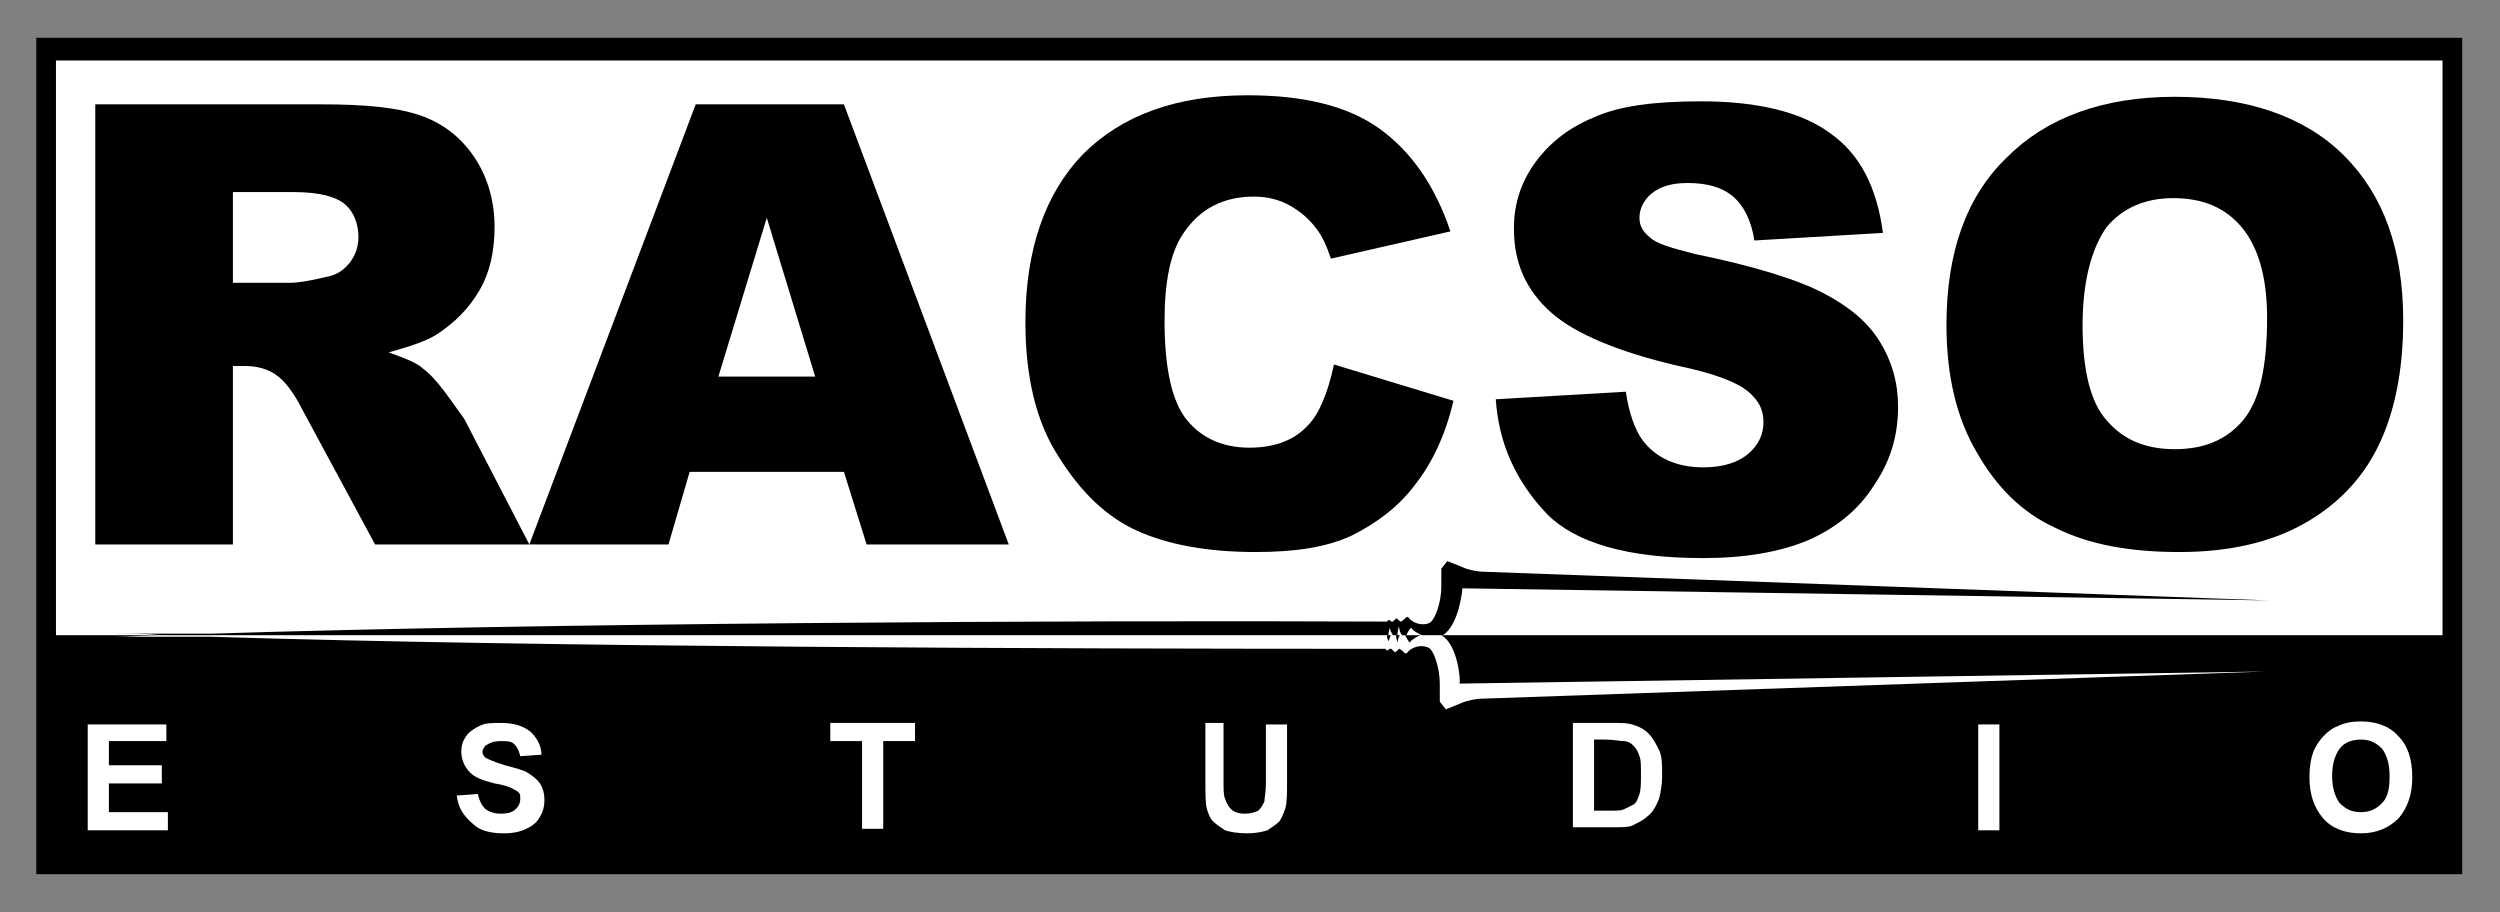 <?xml version="1.0" encoding="utf-8"?>
<!-- Generator: Adobe Illustrator 22.0.0, SVG Export Plug-In . SVG Version: 6.00 Build 0)  -->
<svg version="1.1" id="Capa_1" xmlns="http://www.w3.org/2000/svg" xmlns:xlink="http://www.w3.org/1999/xlink" x="0px" y="0px"
	 viewBox="0 0 165.3 60.3" style="enable-background:new 0 0 165.3 60.3;" xml:space="preserve">
<rect x="0" y="0" width="165.3" height="60.3" fill="#808080" stroke="none"/>
<style type="text/css">
	.st0{fill:#FF0000;}
	.st1{fill:#FFFFFF;}
</style>
<g>
	<rect x="2.4" y="2.5" width="160.4" height="55.3"/>
	<rect x="3.7" y="4" class="st1" width="157.8" height="38"/>
	<g>
		<path d="M6.3,36V6.9h15c2.8,0,4.9,0.2,6.4,0.7c1.5,0.5,2.7,1.4,3.6,2.7c0.9,1.3,1.4,2.9,1.4,4.7c0,1.6-0.3,3-1,4.2
			c-0.7,1.2-1.6,2.1-2.8,2.9c-0.8,0.5-1.8,0.8-3.2,1.2c1.1,0.4,1.9,0.7,2.3,1.1c0.3,0.2,0.8,0.7,1.4,1.5c0.6,0.8,1,1.4,1.3,1.8
			L35,36H24.8L20,27.1c-0.6-1.2-1.2-1.9-1.6-2.2c-0.6-0.5-1.4-0.7-2.2-0.7h-0.8V36H6.3z M15.4,18.7h3.8c0.4,0,1.2-0.1,2.4-0.4
			c0.6-0.1,1.1-0.4,1.5-0.9c0.4-0.5,0.6-1.1,0.6-1.7c0-0.9-0.3-1.7-0.9-2.2s-1.7-0.8-3.4-0.8h-4V18.7z"/>
		<path d="M55.8,31.2H45.6L44.2,36H35l11-29.1h9.8L66.7,36h-9.4L55.8,31.2z M53.9,24.9l-3.2-10.5l-3.2,10.5H53.9z"/>
		<path d="M88.2,24.1l7.9,2.4c-0.5,2.2-1.4,4.1-2.5,5.5c-1.1,1.5-2.6,2.6-4.2,3.4c-1.7,0.8-3.8,1.1-6.4,1.1c-3.2,0-5.8-0.5-7.8-1.4
			c-2-0.9-3.7-2.5-5.2-4.9c-1.5-2.3-2.2-5.3-2.2-8.9c0-4.8,1.3-8.5,3.8-11.1c2.6-2.6,6.2-3.9,10.9-3.9c3.7,0,6.6,0.7,8.7,2.2
			c2.1,1.5,3.7,3.8,4.7,6.8l-7.9,1.8c-0.3-0.9-0.6-1.5-0.9-1.9c-0.5-0.7-1.1-1.2-1.8-1.6c-0.7-0.4-1.5-0.6-2.4-0.6
			c-2,0-3.6,0.8-4.7,2.5c-0.8,1.2-1.2,3.1-1.2,5.7c0,3.2,0.5,5.4,1.5,6.6c1,1.2,2.4,1.8,4.1,1.8c1.7,0,3-0.5,3.9-1.5
			C87.2,27.4,87.8,26,88.2,24.1z"/>
		<path d="M98.9,26.4l8.6-0.5c0.2,1.4,0.6,2.5,1.1,3.2c0.9,1.2,2.3,1.8,4,1.8c1.3,0,2.3-0.3,3-0.9c0.7-0.6,1-1.3,1-2.1
			c0-0.8-0.3-1.4-1-2s-2.2-1.2-4.6-1.7c-3.9-0.9-6.8-2.1-8.4-3.5c-1.7-1.5-2.5-3.3-2.5-5.6c0-1.5,0.4-2.9,1.3-4.2s2.2-2.4,3.9-3.1
			c1.7-0.8,4.1-1.1,7.2-1.1c3.7,0,6.6,0.7,8.5,2.1c2,1.4,3.1,3.6,3.5,6.6l-8.5,0.5c-0.2-1.3-0.7-2.3-1.4-2.9c-0.7-0.6-1.7-0.9-3-0.9
			c-1,0-1.8,0.2-2.4,0.7c-0.5,0.4-0.8,1-0.8,1.6c0,0.5,0.2,0.9,0.7,1.3c0.4,0.4,1.4,0.7,3,1.1c3.9,0.8,6.8,1.7,8.5,2.6
			c1.7,0.9,2.9,1.9,3.7,3.2s1.2,2.7,1.2,4.3c0,1.9-0.5,3.6-1.6,5.2c-1,1.6-2.5,2.8-4.3,3.6c-1.9,0.8-4.2,1.2-7,1.2
			c-5,0-8.4-1-10.3-2.9C100.2,31.8,99.1,29.3,98.9,26.4z"/>
		<path d="M128.7,21.5c0-4.8,1.3-8.5,4-11.1c2.6-2.6,6.3-4,11.1-4c4.8,0,8.6,1.3,11.2,3.9c2.6,2.6,3.9,6.2,3.9,10.9
			c0,3.4-0.6,6.2-1.7,8.4c-1.1,2.2-2.8,3.9-5,5.1c-2.2,1.2-4.9,1.8-8.1,1.8c-3.3,0-6-0.5-8.2-1.6c-2.2-1-3.9-2.7-5.2-5
			C129.4,27.7,128.7,24.9,128.7,21.5z M137.7,21.5c0,2.9,0.5,5.1,1.6,6.3c1.1,1.3,2.6,1.9,4.5,1.9c1.9,0,3.4-0.6,4.5-1.9
			c1.1-1.3,1.6-3.5,1.6-6.8c0-2.7-0.6-4.7-1.7-6c-1.1-1.3-2.6-1.9-4.5-1.9c-1.8,0-3.3,0.6-4.4,1.9C138.3,16.4,137.7,18.6,137.7,21.5
			z"/>
	</g>
	<g>
		<path class="st1" d="M5.8,54.9v-7H11V49H7.2v1.6h3.5v1.2H7.2v1.9h3.9v1.2H5.8z"/>
		<path class="st1" d="M30.2,52.6l1.4-0.1c0.1,0.5,0.3,0.8,0.5,1c0.3,0.2,0.6,0.3,1,0.3c0.5,0,0.8-0.1,1-0.3
			c0.2-0.2,0.3-0.4,0.3-0.7c0-0.2,0-0.3-0.1-0.4c-0.1-0.1-0.3-0.2-0.5-0.3c-0.2-0.1-0.5-0.2-1.1-0.3c-0.8-0.2-1.3-0.4-1.6-0.7
			c-0.4-0.4-0.6-0.9-0.6-1.4c0-0.4,0.1-0.7,0.3-1c0.2-0.3,0.5-0.5,0.9-0.7c0.4-0.2,0.8-0.2,1.4-0.2c0.9,0,1.5,0.2,2,0.6
			c0.4,0.4,0.7,0.9,0.7,1.5l-1.4,0.1c-0.1-0.4-0.2-0.6-0.4-0.8c-0.2-0.2-0.5-0.2-0.9-0.2c-0.4,0-0.7,0.1-1,0.3
			c-0.1,0.1-0.2,0.3-0.2,0.4c0,0.2,0.1,0.3,0.2,0.4c0.2,0.1,0.6,0.3,1.3,0.5c0.7,0.2,1.2,0.3,1.5,0.5c0.3,0.2,0.6,0.4,0.8,0.7
			c0.2,0.3,0.3,0.7,0.3,1.1c0,0.4-0.1,0.8-0.3,1.1c-0.2,0.4-0.5,0.6-0.9,0.8c-0.4,0.2-0.9,0.3-1.5,0.3c-0.9,0-1.6-0.2-2-0.6
			C30.6,53.9,30.3,53.4,30.2,52.6z"/>
		<path class="st1" d="M57,54.9V49h-2.1v-1.2h5.6V49h-2.1v5.8H57z"/>
		<path class="st1" d="M79.5,47.8h1.4v3.8c0,0.6,0,1,0.1,1.2c0.1,0.3,0.2,0.5,0.4,0.7c0.2,0.2,0.5,0.3,0.9,0.3
			c0.4,0,0.7-0.1,0.9-0.2c0.2-0.2,0.3-0.4,0.4-0.6c0-0.2,0.1-0.6,0.1-1.2v-3.9h1.4v3.7c0,0.8,0,1.4-0.1,1.8
			c-0.1,0.3-0.2,0.6-0.4,0.9c-0.2,0.2-0.5,0.4-0.8,0.6c-0.3,0.1-0.8,0.2-1.3,0.2c-0.7,0-1.2-0.1-1.5-0.2c-0.3-0.2-0.6-0.4-0.8-0.6
			c-0.2-0.2-0.3-0.5-0.4-0.8c-0.1-0.4-0.1-1-0.1-1.8V47.8z"/>
		<path class="st1" d="M104,47.8h2.6c0.6,0,1,0,1.3,0.1c0.4,0.1,0.8,0.3,1.1,0.6c0.3,0.3,0.5,0.7,0.7,1.1c0.2,0.4,0.2,1,0.2,1.7
			c0,0.6-0.1,1.1-0.2,1.5c-0.2,0.5-0.4,0.9-0.8,1.2c-0.2,0.2-0.6,0.4-1,0.6c-0.3,0.1-0.7,0.1-1.3,0.1H104V47.8z M105.4,49v4.6h1.1
			c0.4,0,0.7,0,0.9-0.1c0.2-0.1,0.4-0.2,0.6-0.3c0.2-0.1,0.3-0.4,0.4-0.7c0.1-0.3,0.1-0.7,0.1-1.3s0-1-0.1-1.2
			c-0.1-0.3-0.2-0.5-0.4-0.7c-0.2-0.2-0.4-0.3-0.7-0.3c-0.2,0-0.6-0.1-1.2-0.1H105.4z"/>
		<path class="st1" d="M130.8,54.9v-7h1.4v7H130.8z"/>
		<path class="st1" d="M152.7,51.4c0-0.7,0.1-1.3,0.3-1.8c0.2-0.4,0.4-0.7,0.7-1c0.3-0.3,0.6-0.5,0.9-0.6c0.4-0.2,0.9-0.3,1.5-0.3
			c1,0,1.9,0.3,2.5,1c0.6,0.6,0.9,1.5,0.9,2.7c0,1.1-0.3,2-0.9,2.7c-0.6,0.6-1.4,1-2.5,1c-1,0-1.9-0.3-2.5-1
			C153,53.4,152.7,52.5,152.7,51.4z M154.2,51.3c0,0.8,0.2,1.4,0.5,1.8c0.4,0.4,0.8,0.6,1.4,0.6c0.6,0,1-0.2,1.4-0.6
			c0.4-0.4,0.5-1,0.5-1.8c0-0.8-0.2-1.4-0.5-1.8c-0.4-0.4-0.8-0.6-1.4-0.6c-0.6,0-1.1,0.2-1.4,0.6C154.4,49.9,154.2,50.5,154.2,51.3
			z"/>
	</g>
	<g>
		<path class="st1" d="M95.3,42c1.1-0.7,1.3-3.1,1.3-3.1l53.3,0.8L98,37.8c-0.2,0-0.9-0.1-1.3-0.3l-1-0.4v0l-0.4,0.5
			c0,0,0,0.2,0,1.2c0,1-0.4,2.2-0.8,2.4c-0.5,0.2-1.1,0-1.4-0.4c0,0,0,0,0,0h-0.1c-0.1,0.1-0.3,0.3-0.4,0.3c0,0,0,0,0,0
			c-0.1-0.1-0.2-0.1-0.2-0.2c0,0,0,0,0,0h-0.1c-0.1,0.1-0.2,0.2-0.2,0.2c-0.1,0-0.1,0-0.1,0c0,0-0.1-0.1-0.1-0.1c0,0,0,0,0,0h-0.1
			c0,0-0.1,0.1-0.1,0.1C70,41,36.1,41.2,13.9,41.9H7.6l0,0c1.1,0,2.1,0.1,3.1,0.1c-1,0-2.1,0.1-3.1,0.1l0,0h6.3
			c22.2,0.7,56.1,0.8,77.7,0.8c0,0,0.1,0.1,0.1,0.1h0.1c0,0,0,0,0,0c0-0.1,0.1-0.1,0.1-0.1c0,0,0.1,0,0.1,0c0.1,0.1,0.2,0.2,0.2,0.2
			h0.1c0,0,0,0,0,0c0.1-0.1,0.2-0.2,0.2-0.2c0,0,0,0,0,0c0.1,0,0.3,0.2,0.4,0.3h0.1c0,0,0,0,0,0c0.3-0.4,0.9-0.6,1.4-0.4
			c0.4,0.1,0.8,1.4,0.8,2.4c0,1,0,1.2,0,1.2l0.4,0.5v0l1-0.4c0.4-0.2,1.1-0.3,1.3-0.3l51.9-1.8l-53.3,0.8
			C96.6,45.1,96.4,42.6,95.3,42z M91.8,42.4c0,0-0.1-0.2-0.1-0.5c0-0.2,0.1-0.5,0.1-0.5c0,0.2,0.1,0.3,0.2,0.5
			C91.9,42.1,91.9,42.2,91.8,42.4z M92.4,42.5c0,0-0.1-0.3-0.1-0.6c0-0.3,0.1-0.6,0.1-0.6c0,0.2,0.1,0.5,0.2,0.6
			C92.5,42.1,92.4,42.3,92.4,42.5z M93.2,42.5c0,0-0.2-0.3-0.3-0.5c0.1-0.3,0.3-0.5,0.3-0.5c0.1,0.2,0.5,0.4,0.7,0.5
			C93.7,42.1,93.3,42.3,93.2,42.5z"/>
	</g>
	<path d="M10.7,42h81.1c0-0.2,0.1-0.5,0.1-0.5c0,0.2,0.1,0.3,0.2,0.5h0.3c0-0.3,0.1-0.6,0.1-0.6c0,0.2,0.1,0.5,0.2,0.6h0.3
		c0.1-0.3,0.3-0.5,0.3-0.5c0.1,0.2,0.5,0.4,0.7,0.5h1.4c1.1-0.7,1.3-3.1,1.3-3.1l53.3,0.8L98,37.8c-0.2,0-0.9-0.1-1.3-0.3l-1-0.4v0
		l-0.4,0.5c0,0,0,0.2,0,1.2c0,1-0.4,2.2-0.8,2.4c-0.5,0.2-1.1,0-1.4-0.4c0,0,0,0,0,0h-0.1c-0.1,0.1-0.3,0.3-0.4,0.3c0,0,0,0,0,0
		c-0.1-0.1-0.2-0.1-0.2-0.2c0,0,0,0,0,0h-0.1c-0.1,0.1-0.2,0.2-0.2,0.2c-0.1,0-0.1,0-0.1,0c0,0-0.1-0.1-0.1-0.1c0,0,0,0,0,0h-0.1
		c0,0-0.1,0.1-0.1,0.1C70,41,36.1,41.2,13.9,41.9H7.6l0,0C8.6,41.9,9.7,41.9,10.7,42z"/>
</g>
</svg>
